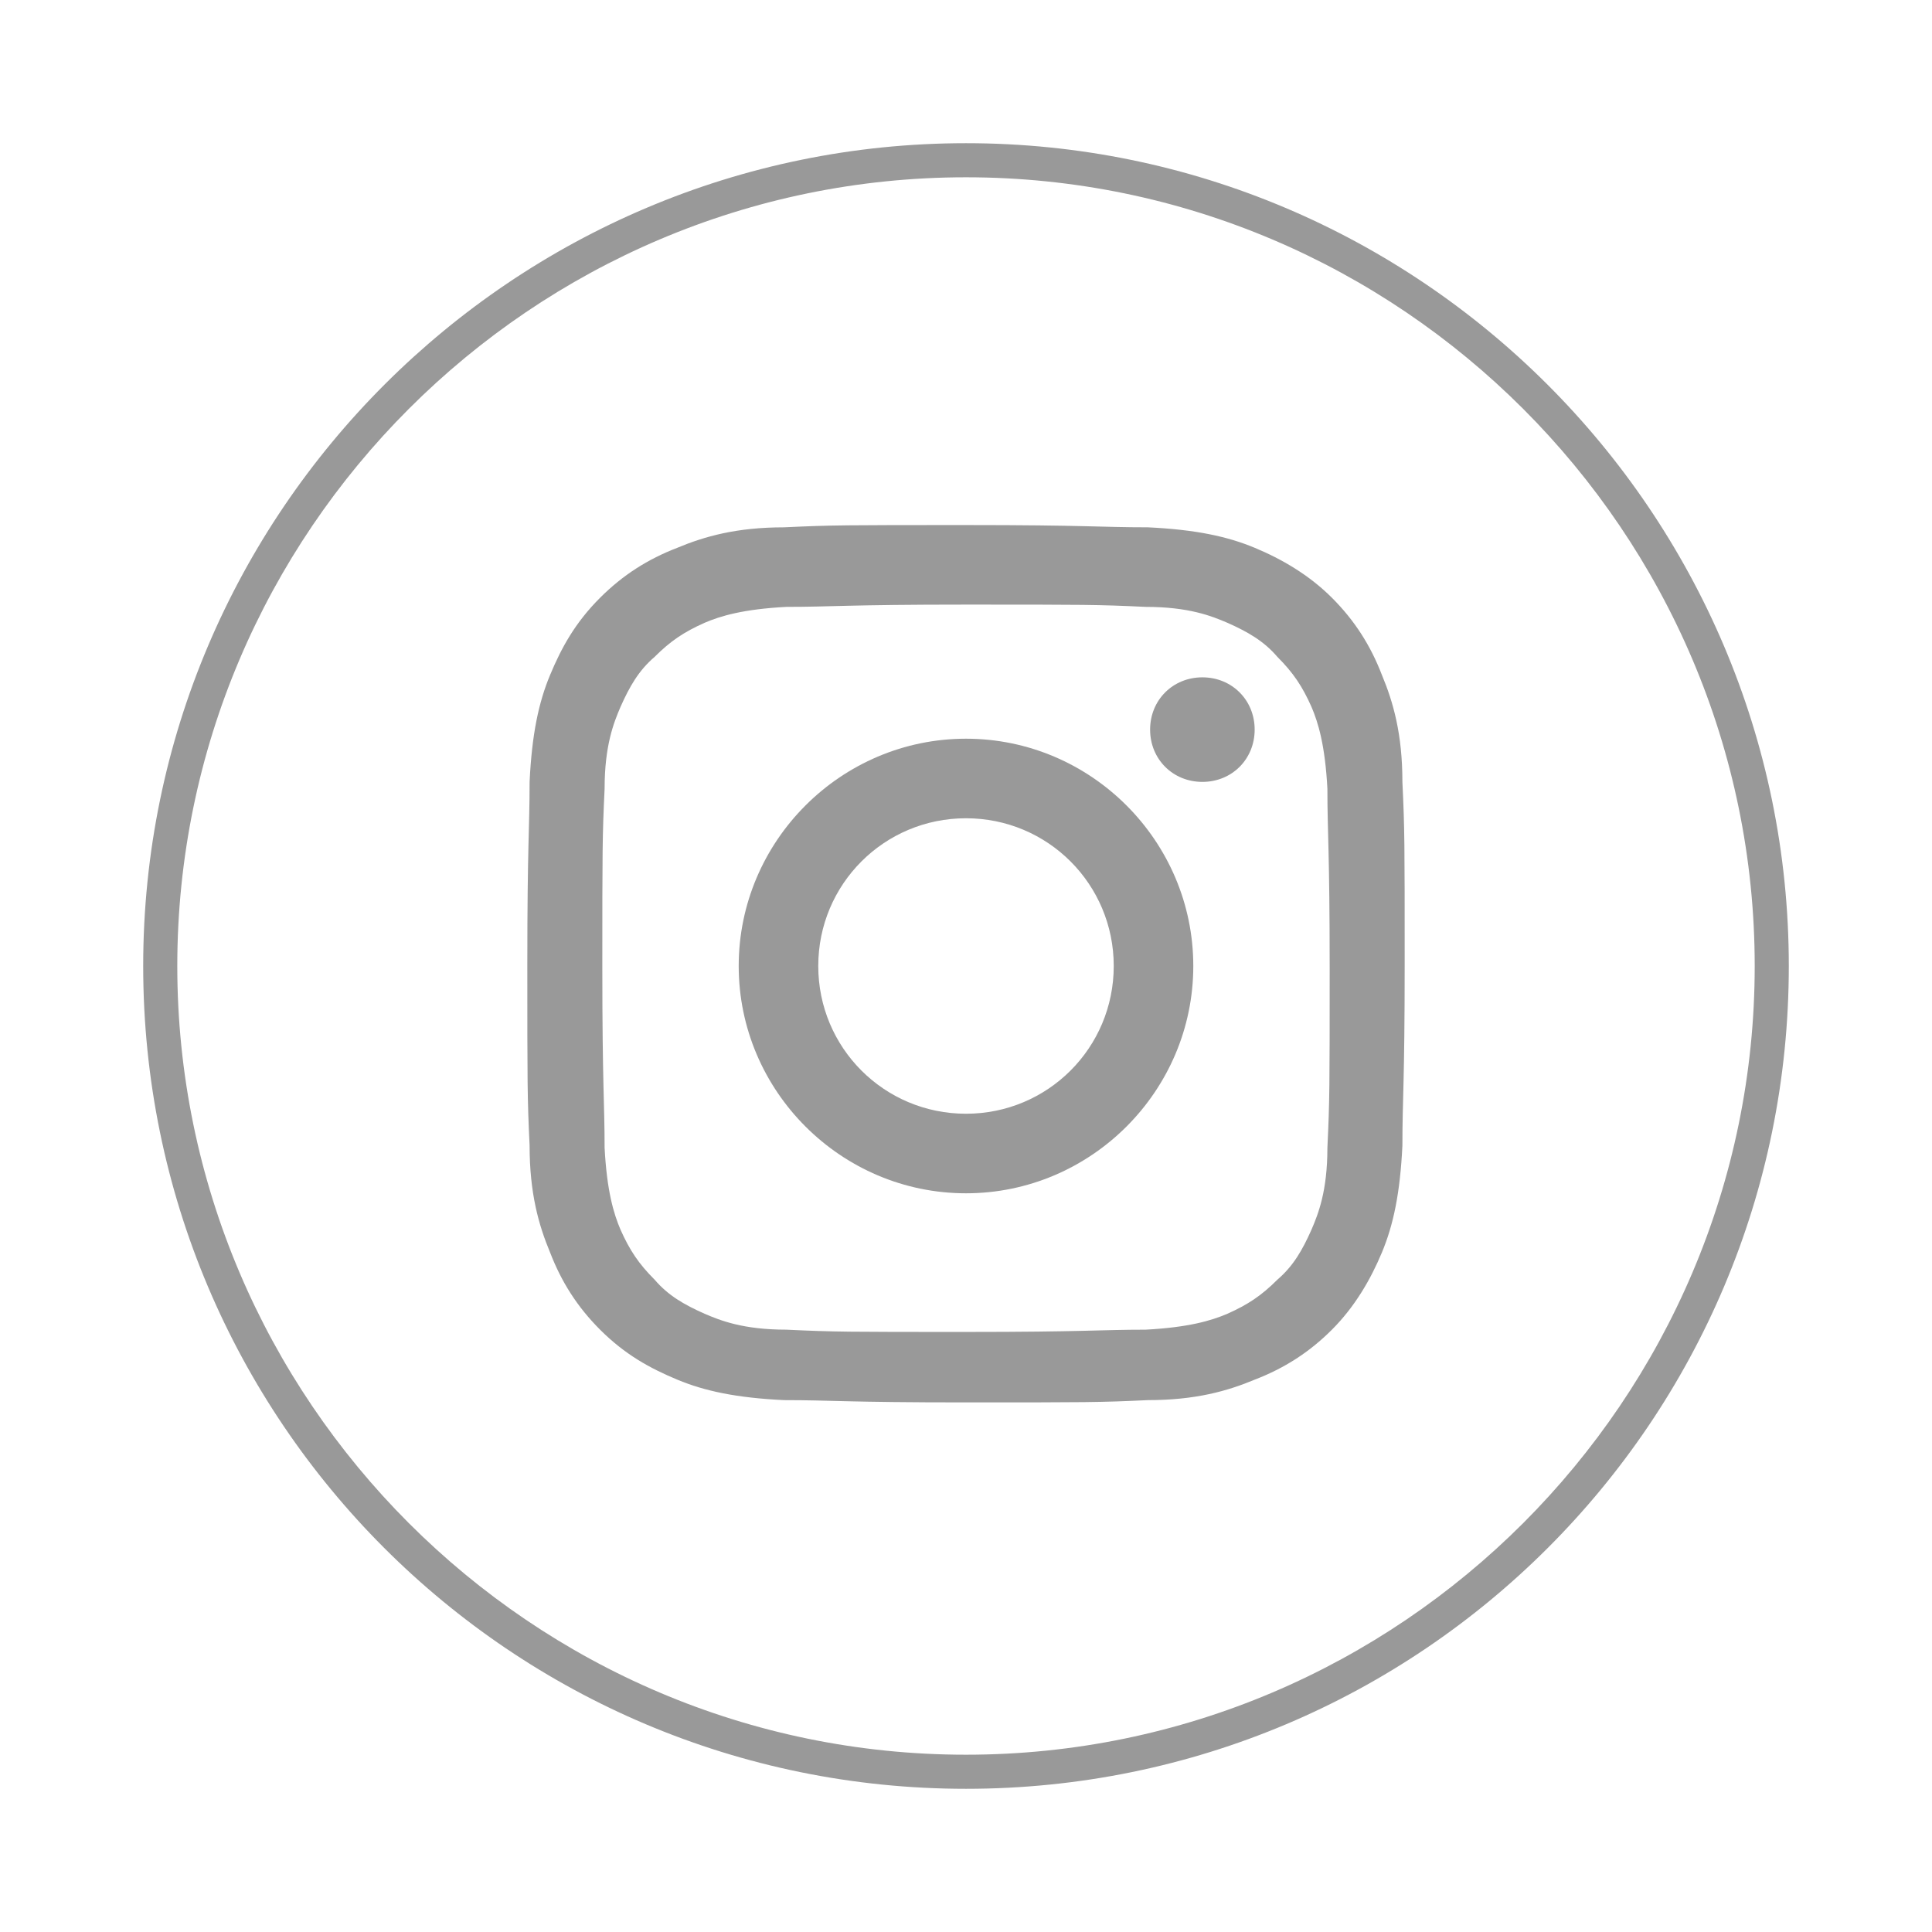 <?xml version="1.0" encoding="UTF-8"?>
<svg xmlns="http://www.w3.org/2000/svg" version="1.1" viewBox="0 0 85 85">
  <defs>
    <style>
      .cls-1 {
        fill: #999;
      }
    </style>
  </defs>
  <!-- Generator: Adobe Illustrator 28.6.0, SVG Export Plug-In . SVG Version: 1.2.0 Build 709)  -->
  <g>
    <g id="Layer_1">
      <path class="cls-1" d="M42.5,78.7c-20,0-36.2-16.2-36.2-36.2S22.6,6.3,42.5,6.3s36.2,16.2,36.2,36.2-16.2,36.2-36.2,36.2ZM42.5,7.8C23.4,7.8,7.8,23.4,7.8,42.5s15.6,34.7,34.7,34.7,34.7-15.6,34.7-34.7S61.6,7.8,42.5,7.8Z"/>
      <g>
        <path class="cls-1" d="M42.5,26.6c5.2,0,5.8,0,7.9.1,1.9,0,2.9.4,3.6.7.9.4,1.6.8,2.2,1.5.7.7,1.1,1.3,1.5,2.2.3.7.6,1.7.7,3.6,0,2,.1,2.7.1,7.9s0,5.8-.1,7.9c0,1.9-.4,2.9-.7,3.6-.4.9-.8,1.6-1.5,2.2-.7.7-1.3,1.1-2.2,1.5-.7.3-1.7.6-3.6.7-2,0-2.7.1-7.9.1s-5.8,0-7.9-.1c-1.9,0-2.9-.4-3.6-.7-.9-.4-1.6-.8-2.2-1.5-.7-.7-1.1-1.3-1.5-2.2-.3-.7-.6-1.7-.7-3.6,0-2-.1-2.7-.1-7.9s0-5.8.1-7.9c0-1.9.4-2.9.7-3.6.4-.9.8-1.6,1.5-2.2.7-.7,1.3-1.1,2.2-1.5.7-.3,1.7-.6,3.6-.7,2,0,2.7-.1,7.9-.1M42.5,23.1c-5.3,0-5.9,0-8,.1-2.1,0-3.5.4-4.7.9-1.3.5-2.4,1.2-3.4,2.2-1.1,1.1-1.7,2.2-2.2,3.4-.5,1.2-.8,2.6-.9,4.7,0,2.1-.1,2.7-.1,8s0,5.9.1,8c0,2.1.4,3.5.9,4.7.5,1.3,1.2,2.4,2.2,3.4,1.1,1.1,2.2,1.7,3.4,2.2,1.2.5,2.6.8,4.7.9,2.1,0,2.7.1,8,.1s5.9,0,8-.1c2.1,0,3.5-.4,4.7-.9,1.3-.5,2.4-1.2,3.4-2.2s1.7-2.2,2.2-3.4c.5-1.2.8-2.6.9-4.7,0-2.1.1-2.7.1-8s0-5.9-.1-8c0-2.1-.4-3.5-.9-4.7-.5-1.3-1.2-2.4-2.2-3.4s-2.2-1.7-3.4-2.2c-1.2-.5-2.6-.8-4.7-.9-2.1,0-2.7-.1-8-.1"/>
        <path class="cls-1" d="M42.5,32.5c-5.5,0-10,4.5-10,10s4.5,10,10,10,10-4.5,10-10-4.5-10-10-10M42.5,49c-3.6,0-6.5-2.9-6.5-6.5s2.9-6.5,6.5-6.5,6.5,2.9,6.5,6.5-2.9,6.5-6.5,6.5"/>
        <path class="cls-1" d="M55.2,32.1c0,1.3-1,2.3-2.3,2.3s-2.3-1-2.3-2.3,1-2.3,2.3-2.3,2.3,1,2.3,2.3"/>
      </g>
    </g>
  </g>
</svg>